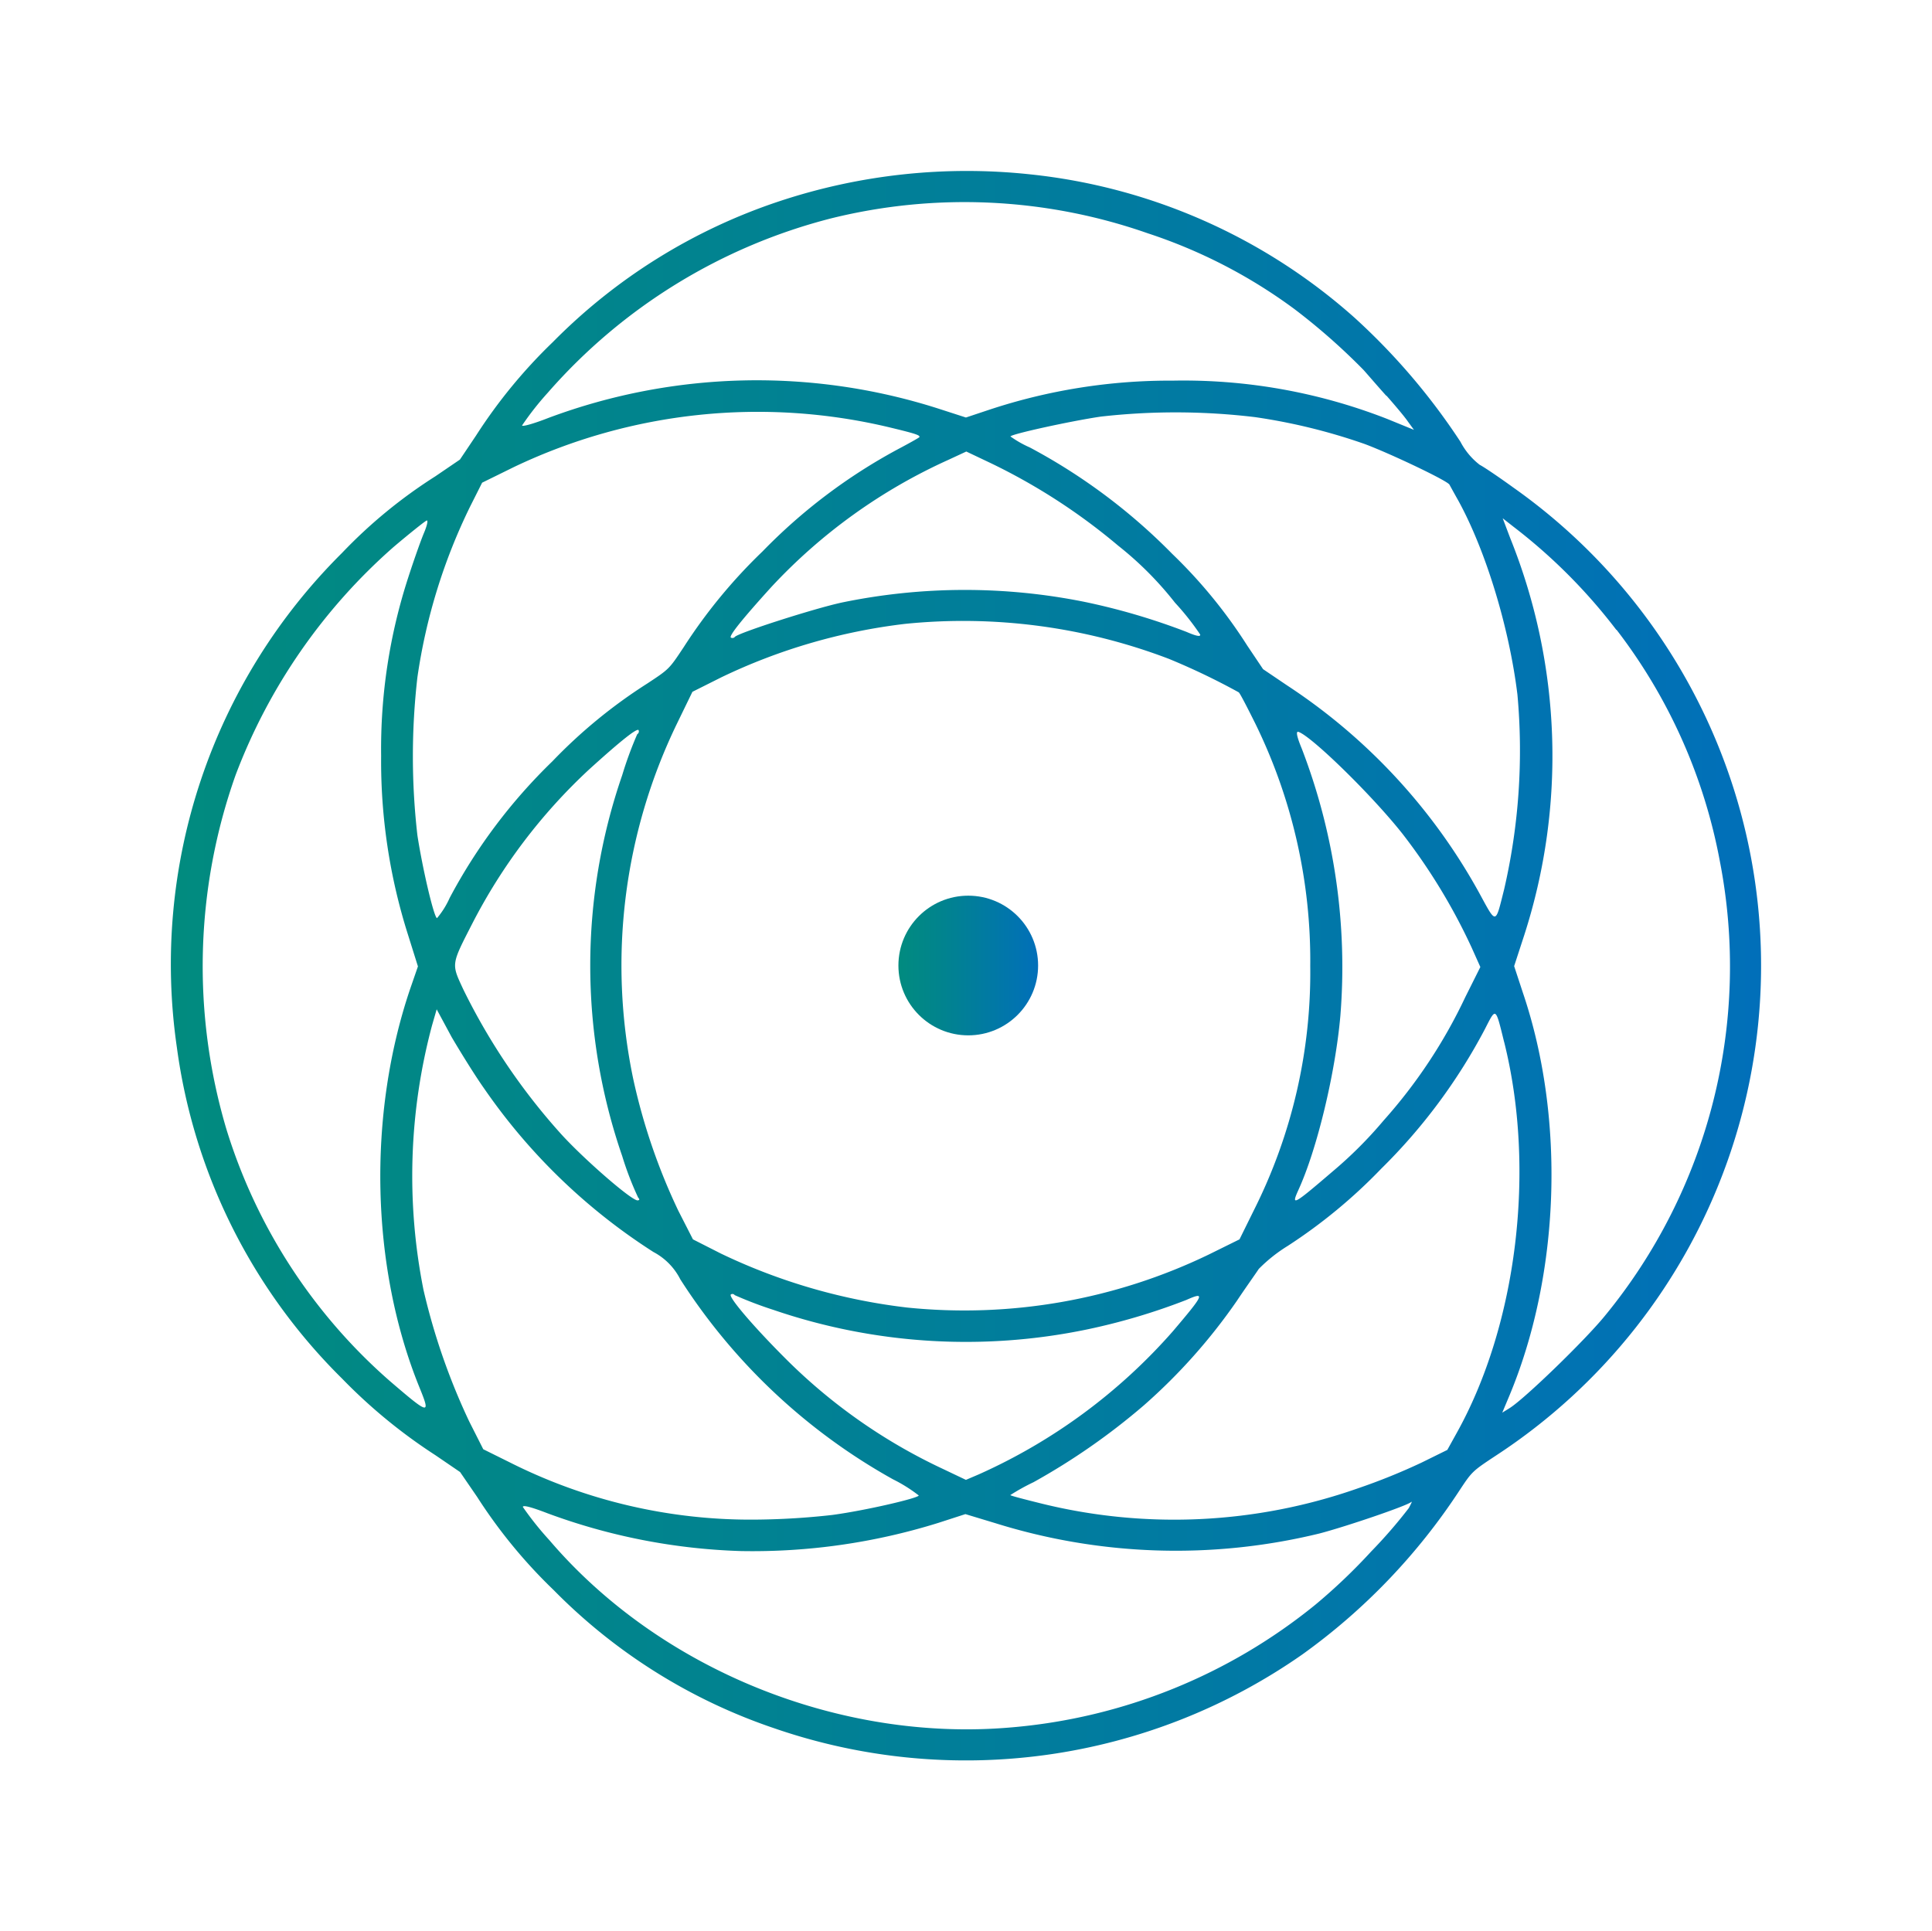 <svg id="Layer_1" data-name="Layer 1" xmlns="http://www.w3.org/2000/svg" xmlns:xlink="http://www.w3.org/1999/xlink" viewBox="0 0 256.7 256.6"><defs><style>.cls-1{fill:url(#Blue_Gradient);}.cls-2{fill:url(#Blue_Gradient-2);}</style><linearGradient id="Blue_Gradient" x1="22.71" y1="128.3" x2="233.99" y2="128.3" gradientUnits="userSpaceOnUse"><stop offset="0" stop-color="#018b7f"/><stop offset="0.33" stop-color="#01838f"/><stop offset="0.98" stop-color="#0170b8"/><stop offset="1" stop-color="#016fb9"/></linearGradient><linearGradient id="Blue_Gradient-2" x1="119.36" y1="128.3" x2="137.93" y2="128.3" xlink:href="#Blue_Gradient"/></defs><path class="cls-1" d="M180,42.24a76.74,76.74,0,0,0-43.11-19.07,79.08,79.08,0,0,0-33.33,3.57A75.82,75.82,0,0,0,73.44,45.47,68.85,68.85,0,0,0,63.25,57.88l-2.14,3.19-3.29,2.24A65.91,65.91,0,0,0,45.44,73.48a77,77,0,0,0-21.94,65.7,76.07,76.07,0,0,0,21.94,44,71,71,0,0,0,12.41,10.19l3.28,2.24,2.27,3.31A68.23,68.23,0,0,0,73.57,211.3a74.6,74.6,0,0,0,29.31,18.36,78,78,0,0,0,70.17-9.82,82.09,82.09,0,0,0,20.82-21.71c1.71-2.59,1.73-2.62,4.91-4.72a77.77,77.77,0,0,0,2.27-128.64c-1.92-1.39-3.92-2.74-4.44-3a9.3,9.3,0,0,1-2.56-3.06A86,86,0,0,0,180,42.24Zm4.22,10.34c1.13,1.28,2.42,2.81,2.84,3.43l.81,1.11-3.5-1.43a74.29,74.29,0,0,0-28.5-5.11,76.34,76.34,0,0,0-24.53,3.9l-3,1-3.65-1.18a79.18,79.18,0,0,0-51.81,1.23c-1.95.77-3.53,1.21-3.51,1a39,39,0,0,1,3.41-4.34A74.46,74.46,0,0,1,110.5,29a73.65,73.65,0,0,1,42,2A68.87,68.87,0,0,1,172,41.08a84.08,84.08,0,0,1,9.18,8.09C181.69,49.74,183,51.27,184.18,52.58Zm30.57,31.11a72.06,72.06,0,0,1,13.72,30.74,73.16,73.16,0,0,1-15.32,60.48c-2.69,3.28-10.59,10.93-12.59,12.19l-1,.62.84-2c6.83-16.16,7.6-37,1.9-53.81l-1.16-3.53,1.36-4.17a77.53,77.53,0,0,0-1.88-52.7l-1-2.64L201.1,70A73.12,73.12,0,0,1,214.75,83.69ZM193.8,66.59c3.63,6.64,6.74,16.85,7.82,25.74a82,82,0,0,1-1.77,25.85c-1.19,4.74-1,4.72-3.34.42A77.79,77.79,0,0,0,171,91.07l-3.18-2.15-2.12-3.16a66.3,66.3,0,0,0-9.95-12.16,77.73,77.73,0,0,0-18.92-14.14A14.3,14.3,0,0,1,134.26,58c0-.3,8.1-2.07,12-2.64a88.41,88.41,0,0,1,20.5.07A77.69,77.69,0,0,1,181.32,59c3.38,1.26,11.07,4.91,11.27,5.41C192.69,64.59,193.23,65.58,193.8,66.59Zm-37.68,13.5a34.68,34.68,0,0,1,3.34,4.22c.09.34-.52.22-1.83-.35a87.2,87.2,0,0,0-13.62-4,80.57,80.57,0,0,0-32.08.09c-3.7.79-13.69,4-14.28,4.57a.42.42,0,0,1-.55.1c-.24-.25,1.49-2.42,5.38-6.71A73.22,73.22,0,0,1,126,61.11L128.39,60l3.18,1.51a80.23,80.23,0,0,1,17,11A45.29,45.29,0,0,1,156.12,80.09Zm30.25,30.74a78.33,78.33,0,0,1,9.16,15.08l1.16,2.59-2,4a68.22,68.22,0,0,1-10.85,16.39,55.86,55.86,0,0,1-6.84,6.83c-5.18,4.44-5.47,4.59-4.49,2.42,2.47-5.38,4.91-15.52,5.58-23.14a80.83,80.83,0,0,0-5.13-35.53c-.67-1.61-.79-2.32-.45-2.22C174.21,97.78,182.35,105.72,186.37,110.83Zm-19.59-14.7a71.53,71.53,0,0,1,7.31,32.22,70.33,70.33,0,0,1-7.48,32.45l-1.92,3.89-4.05,2a74.65,74.65,0,0,1-40.12,7.06,78.15,78.15,0,0,1-24.75-7.18l-3.7-1.88-1.95-3.82a80.41,80.41,0,0,1-6-17.57,73.64,73.64,0,0,1,5.82-47.13L92,91.93,95.85,90a77.18,77.18,0,0,1,24.42-7.1,76.65,76.65,0,0,1,35.06,4.66A91,91,0,0,1,164.59,92C164.76,92.13,165.72,94,166.78,96.13Zm-44.68-38c-.07.08-1.33.79-2.79,1.56a73.78,73.78,0,0,0-18,13.59A70.46,70.46,0,0,0,90.84,86c-1.93,2.91-1.93,2.91-4.81,4.81a68.15,68.15,0,0,0-12.64,10.36,72.62,72.62,0,0,0-13.64,18.14A11.18,11.18,0,0,1,58.07,122c-.39,0-1.92-6.51-2.61-11a91.92,91.92,0,0,1,0-21,76.18,76.18,0,0,1,7-22.68l1.6-3.18,4.27-2.1a75.25,75.25,0,0,1,49.86-5.25C121.8,57.66,122.4,57.86,122.1,58.15Zm77.75,80.32c4.24,16.92,1.72,37.6-6.32,52l-1.23,2.22-3.41,1.68a81.63,81.63,0,0,1-8.54,3.45,73.62,73.62,0,0,1-42.16,1.95c-2.17-.54-3.95-1-3.95-1.08a28,28,0,0,1,3.08-1.71A88.13,88.13,0,0,0,152,186.73a75.7,75.7,0,0,0,12.34-13.87c1.2-1.8,2.54-3.67,2.91-4.24a20.4,20.4,0,0,1,3.85-3.06,70.25,70.25,0,0,0,12.43-10.27,75,75,0,0,0,13.77-18.55C198.78,133.85,198.69,133.75,199.85,138.47ZM182.2,206.15a76.51,76.51,0,0,1-7.42,7.08,73.88,73.88,0,0,1-40.39,16.31c-22.75,2-46.69-7.65-61.39-24.87a42.22,42.22,0,0,1-3.53-4.42c0-.3,1.23.05,3.33.86a81.09,81.09,0,0,0,25.64,5,82.93,82.93,0,0,0,26.25-3.75l3.58-1.16,4,1.21a80.41,80.41,0,0,0,43.06,1.36c3.52-.92,11.54-3.65,12.16-4.17.2-.15,0,.2-.3.79A65.22,65.22,0,0,1,182.2,206.15ZM54.25,76.71a73.63,73.63,0,0,0-3.61,23.73,76.17,76.17,0,0,0,3.56,23.74l1.33,4.24-1,2.89c-5.73,16.83-5.28,37.06,1.18,53,1.53,3.75,1.38,3.75-3.85-.74a72.9,72.9,0,0,1-21.76-33.46A76,76,0,0,1,31.3,103a76.12,76.12,0,0,1,21-30.32c2.22-1.88,4.17-3.43,4.39-3.51s.05.69-.35,1.63S55,74.39,54.25,76.71ZM84.67,97.56a49.18,49.18,0,0,0-2,5.45,77.54,77.54,0,0,0,0,50.61,42.05,42.05,0,0,0,2.12,5.52c.22.23.2.35-.08.37-.86,0-7.37-5.7-10.28-8.95a83.67,83.67,0,0,1-12.88-19.1c-1.58-3.41-1.63-3.21,1.18-8.69a74.05,74.05,0,0,1,15.52-20.5c4.24-3.85,6.34-5.5,6.59-5.26A.42.42,0,0,1,84.67,97.56Zm71.16,79.35a75.05,75.05,0,0,1-25.76,19l-1.73.74-3.11-1.48a73.69,73.69,0,0,1-20.48-14.26c-4.36-4.32-8-8.54-7.65-8.89a.37.37,0,0,1,.52.08,51.74,51.74,0,0,0,5.11,1.95,79,79,0,0,0,41.7,2.61,83.67,83.67,0,0,0,13.2-3.92C160.2,171.6,160,172,155.83,176.91ZM64.29,144.59a78.9,78.9,0,0,0,22.53,21.78A8.39,8.39,0,0,1,90.39,170a79.43,79.43,0,0,0,28.25,26.57,20.22,20.22,0,0,1,3.43,2.15c0,.35-7.08,2-11.47,2.59a96.84,96.84,0,0,1-10.09.62,71.09,71.09,0,0,1-32.77-7.6l-3.53-1.75-1.87-3.7a86.31,86.31,0,0,1-6.07-17.47,77.45,77.45,0,0,1,1.13-35.14l.62-2.15,2,3.71C61.18,139.8,63.08,142.88,64.29,144.59Z"/><circle class="cls-2" cx="128.65" cy="128.3" r="9.28"/></svg>